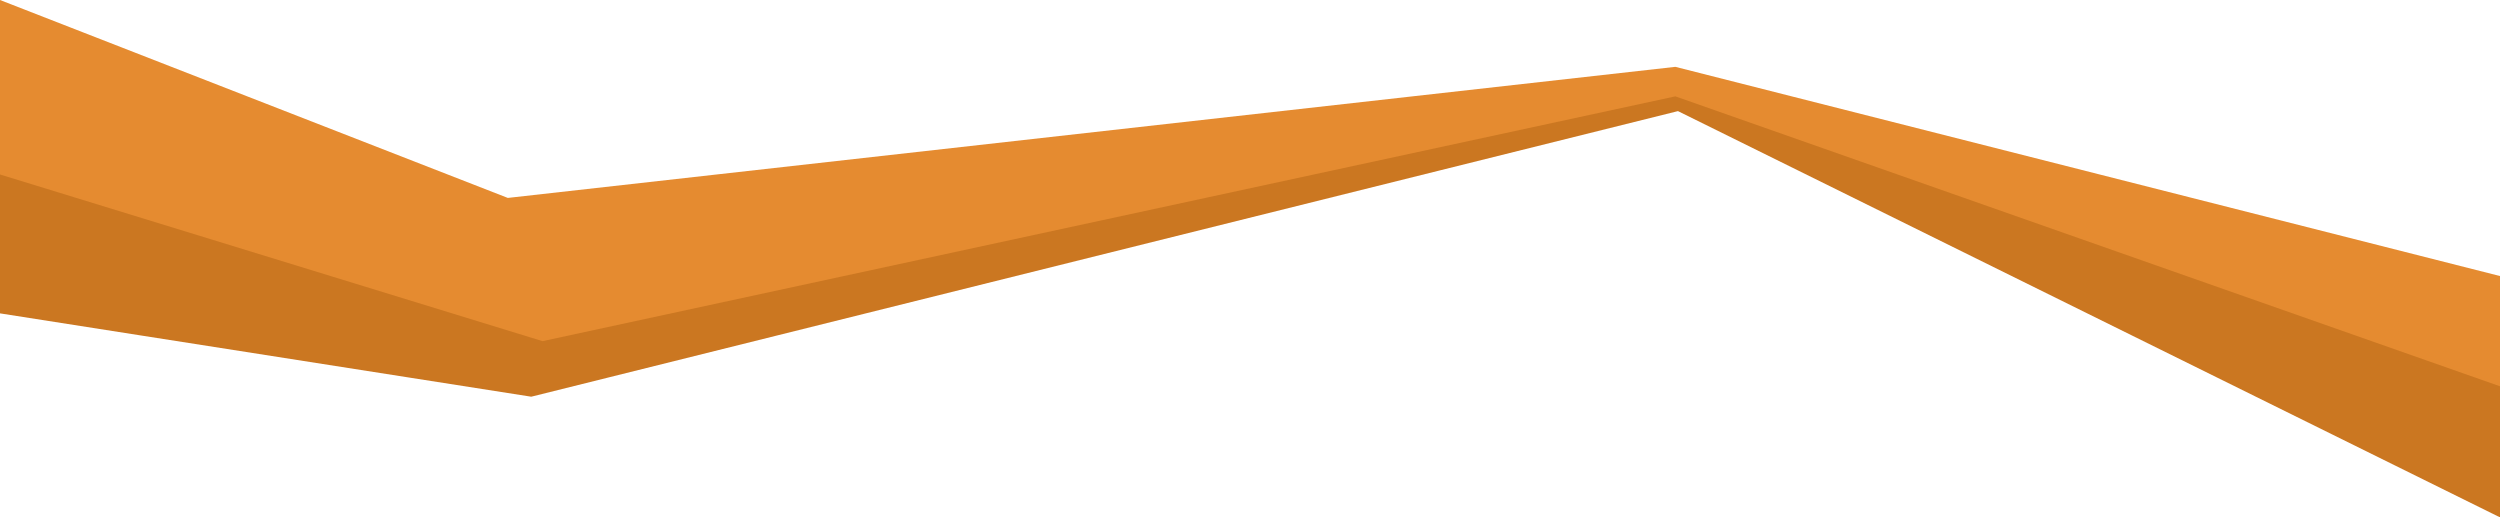 <svg width="1440" height="298" viewBox="0 0 1440 298" fill="none" xmlns="http://www.w3.org/2000/svg">
<path d="M1440 298V217.5L966.5 54L306 193.5L0 98V180.5L306 228.5L966.5 64L1440 298Z" fill="#CB7721"/>
<path d="M292.5 114L0 0V100.5L312.5 196.5L965 55.5L1440 222.5V159L965 38.5L292.5 114Z" fill="#E58B30"/>
</svg>
